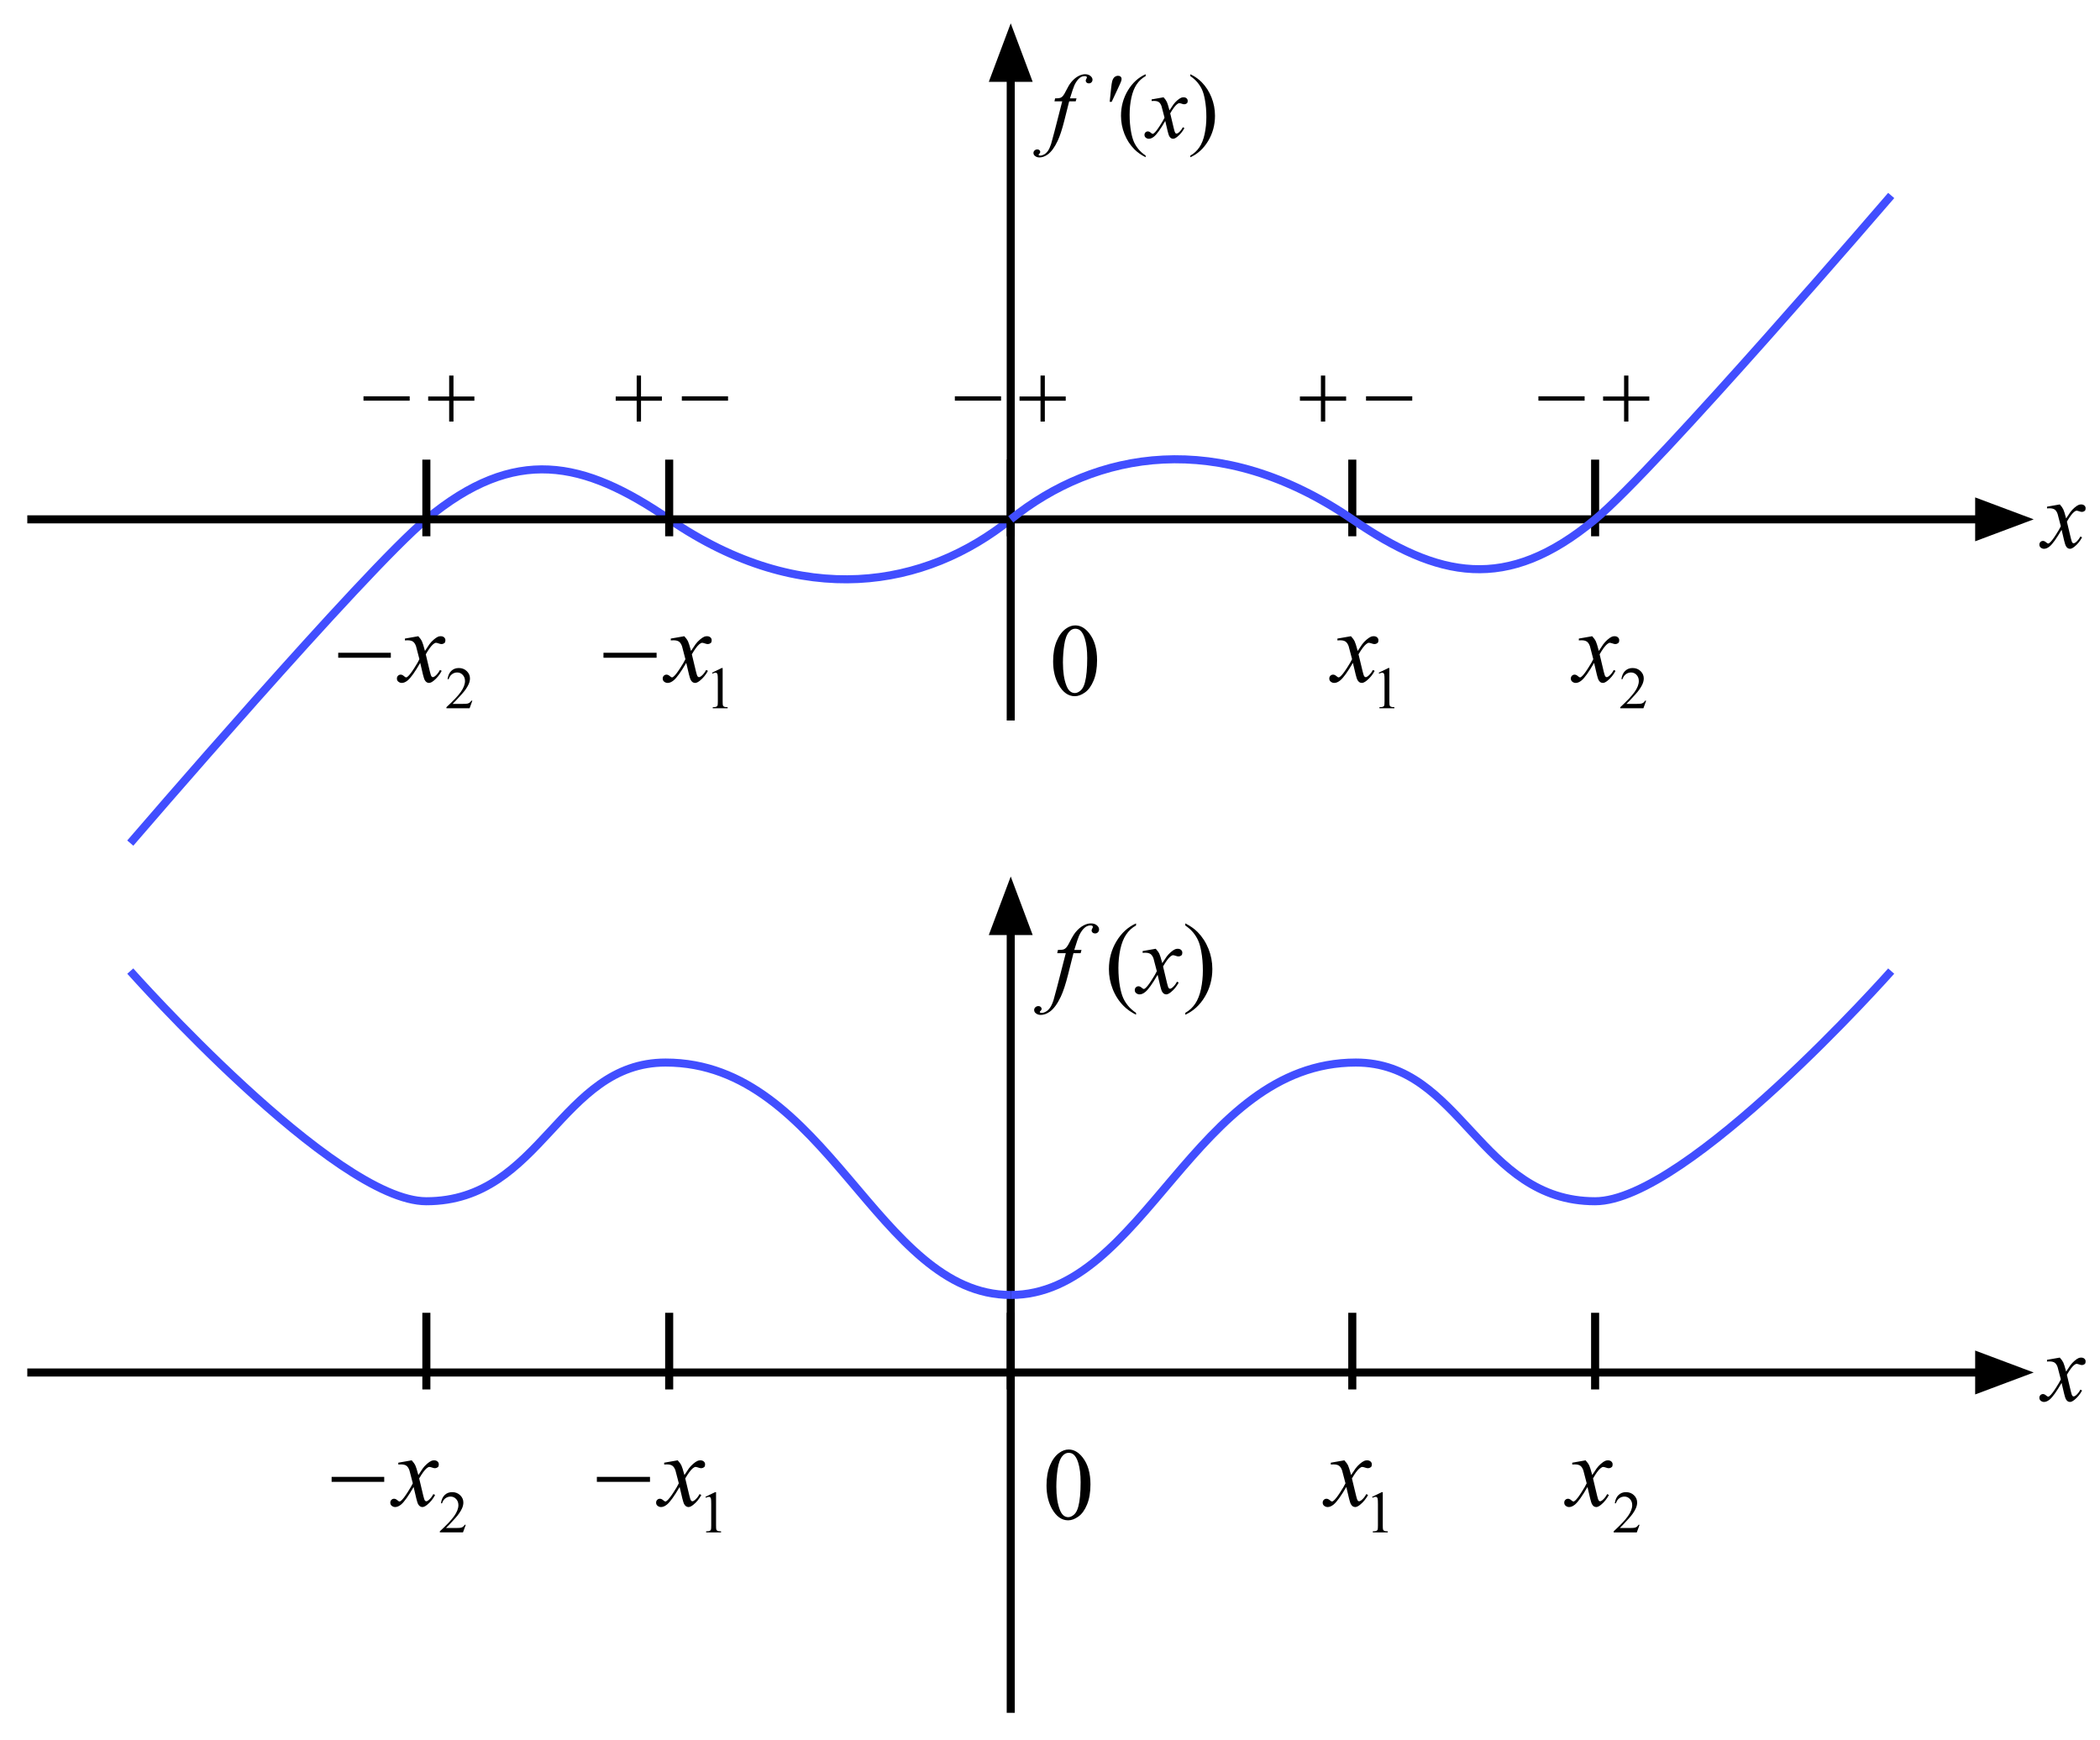 <?xml version="1.0" encoding="utf-8"?>
<!-- Generator: Adobe Illustrator 19.0.0, SVG Export Plug-In . SVG Version: 6.00 Build 0)  -->
<svg version="1.1" id="图层_1" xmlns="http://www.w3.org/2000/svg" xmlns:xlink="http://www.w3.org/1999/xlink" x="0px" y="0px"
	 viewBox="79.833 345.833 260.667 216" enable-background="new 79.833 345.833 260.667 216"
	 xml:space="preserve">
<path fill-opacity="0" stroke="#414EFF" d="M96.003,450.514c0,0,29.048-33.817,36.753-40.213
	c11.03-9.156,19.468-7.302,30.141,0c16.553,11.325,31.875,8.469,42.396,0"/>
<g>
	<path fill-opacity="0" stroke="#000000" d="M83.221,410.316h242.283"/>
	<path stroke="#000000" d="M325.504,412.318l5.343-2.003l-5.343-2.003V412.318z"/>
</g>
<path fill-opacity="0" stroke="#000000" d="M205.293,402.902v9.516"/>
<path fill-opacity="0" stroke="#000000" d="M247.689,402.902v9.516"/>
<path fill-opacity="0" stroke="#000000" d="M277.83,402.902v9.516"/>
<path fill-opacity="0" stroke="#000000" d="M162.896,402.902v9.516"/>
<path fill-opacity="0" stroke="#000000" d="M132.756,402.902v9.516"/>
<g enable-background="new    ">
	<path d="M335.508,408.464c0.194,0.206,0.34,0.411,0.439,0.617
		c0.071,0.142,0.188,0.516,0.35,1.12l0.522-0.782
		c0.138-0.19,0.306-0.371,0.504-0.542c0.197-0.172,0.371-0.29,0.521-0.353
		c0.095-0.039,0.2-0.059,0.314-0.059c0.17,0,0.306,0.045,0.406,0.136
		c0.101,0.091,0.151,0.202,0.151,0.332c0,0.15-0.03,0.253-0.089,0.308
		c-0.111,0.099-0.237,0.148-0.379,0.148c-0.083,0-0.172-0.018-0.267-0.053
		c-0.186-0.063-0.31-0.095-0.374-0.095c-0.095,0-0.208,0.056-0.338,0.166
		c-0.245,0.206-0.538,0.603-0.877,1.192l0.486,2.04
		c0.075,0.312,0.138,0.499,0.189,0.56c0.052,0.062,0.103,0.092,0.154,0.092
		c0.083,0,0.18-0.045,0.291-0.136c0.217-0.182,0.403-0.419,0.557-0.711
		l0.208,0.106c-0.249,0.467-0.565,0.854-0.948,1.162
		c-0.218,0.174-0.401,0.261-0.551,0.261c-0.222,0-0.397-0.125-0.528-0.374
		c-0.083-0.154-0.255-0.818-0.516-1.992c-0.617,1.071-1.111,1.761-1.482,2.069
		c-0.241,0.198-0.474,0.296-0.699,0.296c-0.158,0-0.303-0.057-0.433-0.172
		c-0.095-0.087-0.142-0.204-0.142-0.35c0-0.13,0.043-0.239,0.13-0.326
		s0.194-0.13,0.32-0.13s0.261,0.063,0.403,0.19
		c0.103,0.091,0.182,0.136,0.237,0.136c0.047,0,0.108-0.032,0.184-0.095
		c0.186-0.15,0.439-0.475,0.759-0.973c0.32-0.498,0.53-0.857,0.628-1.079
		c-0.245-0.96-0.377-1.468-0.397-1.524c-0.091-0.257-0.209-0.438-0.356-0.545
		c-0.146-0.106-0.361-0.16-0.646-0.16c-0.091,0-0.196,0.004-0.314,0.012v-0.213
		L335.508,408.464z"/>
</g>
<g>
	<path fill-opacity="0" stroke="#000000" d="M205.293,435.291v-79.793"/>
	<path stroke="#000000" d="M207.296,355.497l-2.003-5.343l-2.003,5.343H207.296z"/>
</g>
<path fill-opacity="0" stroke="#414EFF" d="M314.583,370.103c0,0-29.048,33.816-36.753,40.213
	c-11.029,9.157-19.468,7.302-30.141,0c-16.553-11.325-31.877-8.47-42.396,0"/>
<g>
	<path fill-opacity="0" stroke="#000000" d="M83.221,516.245h242.283"/>
	<path stroke="#000000" d="M325.504,518.248l5.343-2.003l-5.343-2.004V518.248z"/>
</g>
<path fill-opacity="0" stroke="#000000" d="M205.293,508.831v9.516"/>
<path fill-opacity="0" stroke="#000000" d="M247.689,508.831v9.516"/>
<path fill-opacity="0" stroke="#000000" d="M277.83,508.831v9.516"/>
<path fill-opacity="0" stroke="#000000" d="M162.896,508.831v9.516"/>
<path fill-opacity="0" stroke="#000000" d="M132.756,508.831v9.516"/>
<g enable-background="new    ">
	<path d="M335.508,514.395c0.194,0.205,0.34,0.411,0.439,0.616
		c0.071,0.143,0.188,0.516,0.35,1.121l0.522-0.783
		c0.138-0.189,0.306-0.37,0.504-0.542c0.197-0.172,0.371-0.29,0.521-0.353
		c0.095-0.04,0.2-0.06,0.314-0.06c0.17,0,0.306,0.046,0.406,0.137
		c0.101,0.091,0.151,0.201,0.151,0.332c0,0.149-0.03,0.253-0.089,0.308
		c-0.111,0.099-0.237,0.148-0.379,0.148c-0.083,0-0.172-0.018-0.267-0.054
		c-0.186-0.062-0.31-0.095-0.374-0.095c-0.095,0-0.208,0.056-0.338,0.166
		c-0.245,0.206-0.538,0.603-0.877,1.191l0.486,2.04
		c0.075,0.312,0.138,0.499,0.189,0.56c0.052,0.062,0.103,0.093,0.154,0.093
		c0.083,0,0.18-0.046,0.291-0.137c0.217-0.182,0.403-0.419,0.557-0.712
		l0.208,0.107c-0.249,0.466-0.565,0.854-0.948,1.162
		c-0.218,0.174-0.401,0.261-0.551,0.261c-0.222,0-0.397-0.125-0.528-0.374
		c-0.083-0.154-0.255-0.818-0.516-1.992c-0.617,1.071-1.111,1.761-1.482,2.069
		c-0.241,0.197-0.474,0.297-0.699,0.297c-0.158,0-0.303-0.058-0.433-0.172
		c-0.095-0.087-0.142-0.204-0.142-0.351c0-0.13,0.043-0.238,0.13-0.325
		s0.194-0.131,0.32-0.131s0.261,0.063,0.403,0.189
		c0.103,0.091,0.182,0.137,0.237,0.137c0.047,0,0.108-0.031,0.184-0.095
		c0.186-0.15,0.439-0.475,0.759-0.973c0.32-0.498,0.53-0.857,0.628-1.079
		c-0.245-0.96-0.377-1.468-0.397-1.523c-0.091-0.257-0.209-0.438-0.356-0.545
		c-0.146-0.107-0.361-0.16-0.646-0.16c-0.091,0-0.196,0.004-0.314,0.012v-0.214
		L335.508,514.395z"/>
</g>
<g>
	<path fill-opacity="0" stroke="#000000" d="M205.293,558.5v-97.073"/>
	<path stroke="#000000" d="M207.296,461.427l-2.003-5.342l-2.003,5.342H207.296z"/>
</g>
<path fill-opacity="0" stroke="#414EFF" d="M314.583,466.404c0,0-25.346,28.577-36.753,28.577
	c-14.335,0-16.584-17.221-29.697-17.221c-20.056,0-26.262,28.857-42.84,28.857"/>
<path fill-opacity="0" stroke="#414EFF" d="M96.003,466.404c0,0,25.346,28.577,36.753,28.577
	c14.335,0,16.583-17.221,29.697-17.221c20.056,0,26.261,28.857,42.84,28.857"/>
<g enable-background="new    ">
	<path d="M213.458,358.046l-0.1,0.366h-0.81l-0.61,2.422
		c-0.27,1.068-0.541,1.894-0.814,2.478c-0.388,0.824-0.806,1.393-1.253,1.708
		c-0.34,0.24-0.68,0.36-1.02,0.36c-0.222,0-0.41-0.067-0.565-0.2
		c-0.114-0.092-0.172-0.212-0.172-0.36c0-0.118,0.047-0.221,0.142-0.308
		s0.209-0.13,0.346-0.13c0.1,0,0.184,0.032,0.252,0.094
		c0.068,0.063,0.103,0.135,0.103,0.216c0,0.081-0.039,0.157-0.117,0.227
		c-0.059,0.052-0.088,0.091-0.088,0.117c0,0.033,0.013,0.059,0.039,0.078
		c0.033,0.026,0.085,0.039,0.155,0.039c0.159,0,0.326-0.05,0.501-0.149
		c0.176-0.1,0.332-0.249,0.469-0.446s0.266-0.483,0.388-0.856
		c0.052-0.155,0.19-0.667,0.416-1.536l0.964-3.752h-0.964l0.078-0.366
		c0.307,0,0.521-0.021,0.643-0.064c0.122-0.042,0.233-0.124,0.335-0.244
		s0.234-0.345,0.396-0.674c0.218-0.443,0.427-0.787,0.626-1.031
		c0.273-0.329,0.561-0.576,0.862-0.74c0.301-0.164,0.585-0.247,0.851-0.247
		c0.281,0,0.506,0.071,0.676,0.213c0.17,0.143,0.255,0.296,0.255,0.463
		c0,0.129-0.042,0.238-0.127,0.327c-0.085,0.088-0.194,0.133-0.327,0.133
		c-0.115,0-0.208-0.033-0.28-0.1c-0.072-0.066-0.108-0.146-0.108-0.238
		c0-0.059,0.024-0.132,0.072-0.219c0.048-0.086,0.072-0.145,0.072-0.174
		c0-0.052-0.017-0.091-0.05-0.117c-0.048-0.037-0.118-0.055-0.21-0.055
		c-0.233,0-0.441,0.074-0.626,0.222c-0.248,0.196-0.469,0.502-0.665,0.92
		c-0.1,0.218-0.283,0.76-0.549,1.625H213.458z"/>
	<path d="M217.576,358.479l0.172-1.641c0.048-0.466,0.096-0.78,0.144-0.942
		c0.07-0.233,0.169-0.4,0.296-0.501c0.127-0.102,0.271-0.153,0.43-0.153
		c0.133,0,0.238,0.037,0.316,0.111c0.078,0.074,0.116,0.168,0.116,0.283
		c0,0.085-0.018,0.18-0.055,0.283c-0.048,0.141-0.185,0.449-0.41,0.926
		l-0.765,1.635H217.576z"/>
</g>
<g>
</g>
<g enable-background="new    ">
	<path d="M222.039,365.152v0.205c-0.558-0.281-1.023-0.609-1.397-0.986
		c-0.532-0.536-0.942-1.168-1.23-1.896s-0.432-1.483-0.432-2.267
		c0-1.146,0.283-2.19,0.848-3.135c0.565-0.944,1.303-1.619,2.212-2.026v0.233
		c-0.455,0.251-0.828,0.595-1.12,1.031s-0.51,0.989-0.654,1.658
		s-0.216,1.367-0.216,2.095c0,0.791,0.061,1.51,0.183,2.156
		c0.096,0.51,0.212,0.919,0.349,1.228s0.321,0.605,0.552,0.89
		C221.364,364.622,221.666,364.894,222.039,365.152z"/>
</g>
<g>
</g>
<g enable-background="new    ">
	<path d="M224.261,357.913c0.181,0.192,0.318,0.384,0.41,0.577
		c0.066,0.133,0.176,0.482,0.327,1.047l0.488-0.731
		c0.129-0.177,0.286-0.347,0.471-0.507c0.185-0.161,0.347-0.271,0.488-0.33
		c0.089-0.037,0.187-0.056,0.294-0.056c0.159,0,0.285,0.042,0.379,0.127
		s0.142,0.188,0.142,0.311c0,0.141-0.028,0.236-0.083,0.288
		c-0.104,0.093-0.222,0.139-0.354,0.139c-0.078,0-0.161-0.017-0.25-0.05
		c-0.174-0.059-0.29-0.089-0.349-0.089c-0.089,0-0.194,0.052-0.316,0.155
		c-0.229,0.192-0.503,0.563-0.82,1.114l0.454,1.907
		c0.07,0.292,0.129,0.467,0.178,0.524c0.048,0.057,0.096,0.086,0.144,0.086
		c0.078,0,0.168-0.042,0.271-0.127c0.203-0.17,0.377-0.392,0.521-0.665
		l0.194,0.1c-0.233,0.436-0.529,0.798-0.887,1.086
		c-0.203,0.163-0.375,0.244-0.516,0.244c-0.207,0-0.371-0.116-0.493-0.349
		c-0.078-0.144-0.238-0.765-0.482-1.862c-0.576,1.001-1.038,1.646-1.386,1.935
		c-0.225,0.185-0.443,0.277-0.654,0.277c-0.148,0-0.283-0.053-0.405-0.161
		c-0.089-0.081-0.133-0.19-0.133-0.327c0-0.122,0.041-0.223,0.122-0.305
		c0.082-0.081,0.181-0.122,0.299-0.122c0.119,0,0.244,0.059,0.377,0.178
		c0.096,0.085,0.17,0.127,0.222,0.127c0.044,0,0.102-0.03,0.172-0.089
		c0.174-0.14,0.41-0.443,0.709-0.909c0.3-0.465,0.496-0.802,0.588-1.009
		c-0.229-0.898-0.353-1.373-0.372-1.424c-0.085-0.24-0.196-0.41-0.333-0.51
		c-0.137-0.1-0.338-0.149-0.604-0.149c-0.085,0-0.183,0.003-0.294,0.011v-0.199
		L224.261,357.913z"/>
</g>
<g>
</g>
<g enable-background="new    ">
	<path d="M227.586,355.28v-0.233c0.562,0.277,1.029,0.604,1.402,0.981
		c0.529,0.54,0.937,1.172,1.225,1.899c0.289,0.726,0.433,1.482,0.433,2.27
		c0,1.146-0.282,2.19-0.846,3.135s-1.302,1.62-2.214,2.026v-0.205
		c0.455-0.255,0.829-0.6,1.123-1.034s0.512-0.987,0.654-1.657
		c0.142-0.671,0.213-1.37,0.213-2.098c0-0.787-0.061-1.506-0.183-2.156
		c-0.092-0.51-0.208-0.918-0.346-1.225c-0.139-0.307-0.323-0.603-0.552-0.887
		C228.267,355.811,227.963,355.539,227.586,355.28z"/>
</g>
<g enable-background="new    ">
	<path d="M214.078,463.779l-0.11,0.403h-0.89l-0.671,2.665
		c-0.296,1.175-0.595,2.083-0.896,2.726c-0.427,0.906-0.886,1.532-1.378,1.878
		c-0.374,0.264-0.748,0.396-1.122,0.396c-0.244,0-0.451-0.073-0.622-0.219
		c-0.126-0.102-0.189-0.234-0.189-0.396c0-0.13,0.052-0.243,0.155-0.338
		c0.104-0.096,0.231-0.143,0.381-0.143c0.11,0,0.202,0.034,0.277,0.104
		c0.075,0.069,0.113,0.148,0.113,0.238s-0.042,0.173-0.128,0.25
		c-0.065,0.057-0.098,0.1-0.098,0.128c0,0.037,0.014,0.065,0.042,0.085
		c0.037,0.028,0.094,0.043,0.171,0.043c0.175,0,0.359-0.055,0.552-0.165
		c0.193-0.109,0.365-0.273,0.515-0.491c0.15-0.217,0.293-0.531,0.427-0.942
		c0.057-0.171,0.209-0.734,0.457-1.689l1.061-4.128h-1.061l0.085-0.403
		c0.337,0,0.573-0.023,0.707-0.07c0.134-0.047,0.257-0.136,0.369-0.269
		c0.112-0.132,0.257-0.379,0.436-0.741c0.24-0.488,0.469-0.866,0.689-1.134
		c0.301-0.362,0.617-0.633,0.948-0.814c0.331-0.181,0.643-0.271,0.936-0.271
		c0.309,0,0.557,0.078,0.744,0.234c0.187,0.157,0.28,0.327,0.28,0.509
		c0,0.143-0.046,0.262-0.14,0.36c-0.093,0.098-0.213,0.146-0.36,0.146
		c-0.126,0-0.229-0.037-0.308-0.11s-0.119-0.161-0.119-0.262
		c0-0.065,0.026-0.146,0.08-0.241c0.053-0.096,0.079-0.16,0.079-0.192
		c0-0.057-0.018-0.1-0.055-0.128c-0.053-0.041-0.13-0.061-0.232-0.061
		c-0.256,0-0.486,0.082-0.689,0.244c-0.272,0.215-0.516,0.553-0.731,1.012
		c-0.11,0.24-0.311,0.835-0.604,1.786H214.078z"/>
</g>
<g enable-background="new    ">
	<path d="M220.847,471.597v0.226c-0.614-0.309-1.126-0.671-1.537-1.085
		c-0.585-0.589-1.037-1.285-1.354-2.085s-0.476-1.632-0.476-2.494
		c0-1.26,0.311-2.41,0.933-3.448c0.622-1.039,1.433-1.781,2.433-2.229v0.256
		c-0.5,0.276-0.911,0.655-1.231,1.134c-0.321,0.479-0.561,1.087-0.72,1.823
		s-0.238,1.504-0.238,2.305c0,0.87,0.067,1.661,0.201,2.372
		c0.106,0.561,0.234,1.011,0.384,1.351c0.15,0.339,0.353,0.666,0.606,0.979
		C220.104,471.013,220.436,471.312,220.847,471.597z"/>
</g>
<g>
</g>
<g enable-background="new    ">
	<path d="M223.292,463.633c0.199,0.211,0.35,0.423,0.451,0.634
		c0.073,0.146,0.193,0.531,0.36,1.153l0.537-0.805
		c0.142-0.195,0.315-0.381,0.518-0.558s0.382-0.298,0.537-0.363
		c0.098-0.041,0.205-0.061,0.323-0.061c0.175,0,0.314,0.047,0.417,0.14
		c0.104,0.094,0.156,0.208,0.156,0.341c0,0.155-0.031,0.26-0.091,0.317
		c-0.114,0.102-0.244,0.152-0.391,0.152c-0.085,0-0.177-0.019-0.274-0.055
		c-0.191-0.065-0.319-0.097-0.384-0.097c-0.098,0-0.213,0.057-0.348,0.17
		c-0.252,0.211-0.553,0.62-0.902,1.226l0.5,2.098
		c0.077,0.321,0.142,0.513,0.195,0.576s0.106,0.095,0.159,0.095
		c0.085,0,0.185-0.047,0.299-0.141c0.224-0.187,0.415-0.431,0.573-0.731
		l0.213,0.11c-0.256,0.479-0.582,0.878-0.976,1.195
		c-0.224,0.179-0.413,0.269-0.567,0.269c-0.228,0-0.408-0.128-0.542-0.384
		c-0.085-0.159-0.262-0.841-0.53-2.049c-0.634,1.102-1.143,1.811-1.524,2.128
		c-0.248,0.204-0.488,0.305-0.72,0.305c-0.163,0-0.311-0.059-0.445-0.177
		c-0.098-0.089-0.146-0.209-0.146-0.36c0-0.134,0.045-0.246,0.134-0.335
		s0.199-0.134,0.329-0.134s0.268,0.065,0.415,0.195
		c0.105,0.093,0.187,0.14,0.244,0.14c0.049,0,0.111-0.032,0.189-0.098
		c0.191-0.154,0.451-0.488,0.78-1s0.545-0.882,0.646-1.109
		c-0.252-0.988-0.388-1.51-0.409-1.567c-0.093-0.264-0.215-0.451-0.366-0.561
		c-0.15-0.109-0.372-0.165-0.665-0.165c-0.094,0-0.201,0.004-0.323,0.012v-0.219
		L223.292,463.633z"/>
</g>
<g>
</g>
<g enable-background="new    ">
	<path d="M226.95,460.737v-0.256c0.618,0.305,1.132,0.665,1.543,1.079
		c0.581,0.594,1.03,1.29,1.348,2.088c0.317,0.799,0.476,1.631,0.476,2.497
		c0,1.26-0.31,2.409-0.93,3.448c-0.62,1.039-1.432,1.782-2.436,2.229v-0.226
		c0.5-0.281,0.912-0.66,1.235-1.137c0.323-0.478,0.563-1.085,0.72-1.823
		c0.156-0.738,0.234-1.507,0.234-2.308c0-0.866-0.067-1.656-0.201-2.372
		c-0.102-0.561-0.229-1.01-0.381-1.348s-0.355-0.663-0.607-0.976
		S227.365,461.021,226.95,460.737z"/>
</g>
<g>
	<g>
		<path d="M124.952,395.041h5.735v0.538h-5.735V395.041z"/>
		<path d="M135.586,392.463h0.536V395.062h2.594v0.527h-2.594v2.583h-0.536v-2.583h-2.605
			V395.062h2.605V392.463z"/>
	</g>
</g>
<g>
	<g>
		<path d="M198.356,395.041h5.735v0.538h-5.735V395.041z"/>
		<path d="M208.99,392.463h0.536V395.062h2.594v0.527h-2.594v2.583h-0.536v-2.583h-2.605
			V395.062h2.605V392.463z"/>
	</g>
</g>
<g>
	<g>
		<path d="M270.791,395.041h5.735v0.538h-5.735V395.041z"/>
		<path d="M281.425,392.463h0.536V395.062h2.594v0.527h-2.594v2.583h-0.536v-2.583h-2.605
			V395.062h2.605V392.463z"/>
	</g>
</g>
<g>
	<g>
		<path d="M243.793,392.463h0.536V395.062h2.594v0.527h-2.594v2.583h-0.536v-2.583h-2.605
			V395.062h2.605V392.463z"/>
		<path d="M249.396,395.041h5.735v0.538h-5.735V395.041z"/>
	</g>
</g>
<g>
	<g>
		<path d="M158.864,392.463h0.536V395.062h2.594v0.527h-2.594v2.583h-0.536v-2.583h-2.605
			V395.062h2.605V392.463z"/>
		<path d="M164.467,395.041h5.735v0.538h-5.735V395.041z"/>
	</g>
</g>
<g>
	<path d="M210.554,427.941c0-0.966,0.145-1.797,0.435-2.495s0.676-1.217,1.157-1.558
		c0.373-0.271,0.759-0.406,1.157-0.406c0.647,0,1.227,0.331,1.741,0.993
		c0.643,0.82,0.964,1.932,0.964,3.334c0,0.982-0.141,1.817-0.423,2.504
		c-0.282,0.687-0.642,1.186-1.079,1.496c-0.438,0.31-0.859,0.465-1.266,0.465
		c-0.805,0-1.474-0.477-2.009-1.43C210.779,430.042,210.554,429.074,210.554,427.941z
		 M211.772,428.098c0,1.166,0.143,2.117,0.429,2.854
		c0.236,0.62,0.588,0.93,1.057,0.93c0.224,0,0.456-0.101,0.696-0.303
		c0.241-0.202,0.423-0.54,0.547-1.015c0.191-0.716,0.286-1.726,0.286-3.028
		c0-0.966-0.1-1.771-0.298-2.417c-0.149-0.479-0.342-0.818-0.579-1.018
		c-0.17-0.137-0.375-0.206-0.616-0.206c-0.282,0-0.533,0.127-0.752,0.381
		c-0.298,0.346-0.501,0.889-0.609,1.63
		C211.826,426.646,211.772,427.377,211.772,428.098z"/>
</g>
<g>
	<g>
		<path d="M250.969,429.357l1.203-0.581h0.12v4.133c0,0.274,0.012,0.445,0.035,0.513
			s0.071,0.119,0.144,0.155c0.073,0.036,0.221,0.057,0.444,0.061v0.134h-1.858
			v-0.134c0.233-0.004,0.384-0.024,0.452-0.06
			c0.068-0.035,0.115-0.082,0.142-0.141c0.026-0.059,0.04-0.235,0.04-0.529
			v-2.643c0-0.356-0.012-0.585-0.037-0.686c-0.017-0.077-0.048-0.133-0.093-0.169
			s-0.099-0.054-0.162-0.054c-0.09,0-0.215,0.038-0.375,0.112L250.969,429.357z"/>
	</g>
	<g>
		<path d="M247.522,424.827c0.206,0.216,0.361,0.433,0.466,0.649
			c0.076,0.149,0.199,0.543,0.372,1.18l0.555-0.825
			c0.147-0.2,0.326-0.39,0.536-0.571c0.21-0.181,0.395-0.305,0.555-0.372
			c0.101-0.042,0.212-0.062,0.334-0.062c0.181,0,0.324,0.048,0.432,0.144
			c0.107,0.096,0.161,0.212,0.161,0.35c0,0.158-0.031,0.267-0.095,0.325
			c-0.118,0.104-0.252,0.156-0.403,0.156c-0.088,0-0.183-0.019-0.284-0.057
			c-0.197-0.066-0.33-0.1-0.397-0.1c-0.101,0-0.221,0.058-0.359,0.175
			c-0.26,0.216-0.571,0.635-0.933,1.255l0.517,2.148
			c0.08,0.329,0.147,0.525,0.202,0.59c0.055,0.064,0.109,0.097,0.164,0.097
			c0.088,0,0.191-0.048,0.309-0.144c0.231-0.191,0.428-0.441,0.592-0.749
			l0.221,0.112c-0.265,0.491-0.601,0.899-1.009,1.224
			c-0.231,0.183-0.426,0.275-0.586,0.275c-0.235,0-0.422-0.131-0.561-0.394
			c-0.088-0.162-0.271-0.862-0.548-2.098c-0.655,1.128-1.181,1.855-1.576,2.18
			c-0.256,0.208-0.504,0.312-0.744,0.312c-0.168,0-0.322-0.061-0.46-0.181
			c-0.101-0.091-0.151-0.214-0.151-0.368c0-0.138,0.046-0.252,0.139-0.344
			c0.092-0.091,0.206-0.137,0.34-0.137c0.134,0,0.277,0.066,0.428,0.2
			c0.109,0.096,0.193,0.144,0.252,0.144c0.05,0,0.115-0.033,0.195-0.1
			c0.197-0.158,0.466-0.5,0.807-1.024c0.34-0.524,0.563-0.903,0.668-1.136
			c-0.261-1.012-0.401-1.546-0.422-1.605c-0.097-0.271-0.223-0.462-0.378-0.574
			s-0.384-0.169-0.687-0.169c-0.097,0-0.208,0.004-0.334,0.013v-0.225
			L247.522,424.827z"/>
	</g>
</g>
<g>
	<g>
		<path d="M284.166,432.83l-0.341,0.942h-2.871v-0.134
			c0.844-0.775,1.439-1.408,1.783-1.898c0.345-0.491,0.517-0.94,0.517-1.347
			c0-0.311-0.094-0.565-0.283-0.765c-0.189-0.2-0.415-0.3-0.678-0.3
			c-0.239,0-0.454,0.07-0.644,0.211c-0.19,0.141-0.331,0.347-0.421,0.619h-0.133
			c0.06-0.445,0.213-0.787,0.461-1.025s0.557-0.357,0.928-0.357
			c0.395,0,0.724,0.127,0.988,0.382c0.264,0.255,0.396,0.556,0.396,0.903
			c0,0.248-0.058,0.496-0.172,0.744c-0.177,0.39-0.464,0.803-0.861,1.238
			c-0.596,0.654-0.968,1.049-1.116,1.184h1.271c0.258,0,0.439-0.01,0.543-0.029
			c0.104-0.019,0.198-0.058,0.282-0.117c0.083-0.059,0.156-0.143,0.219-0.251
			H284.166z"/>
	</g>
	<g>
		<path d="M277.467,424.827c0.203,0.216,0.356,0.433,0.459,0.649
			c0.074,0.149,0.196,0.543,0.366,1.18l0.546-0.825
			c0.145-0.2,0.32-0.39,0.527-0.571s0.389-0.305,0.546-0.372
			c0.099-0.042,0.209-0.062,0.329-0.062c0.178,0,0.32,0.048,0.425,0.144
			s0.158,0.212,0.158,0.35c0,0.158-0.031,0.267-0.093,0.325
			c-0.116,0.104-0.248,0.156-0.397,0.156c-0.087,0-0.18-0.019-0.279-0.057
			c-0.194-0.066-0.325-0.1-0.391-0.1c-0.099,0-0.217,0.058-0.354,0.175
			c-0.257,0.216-0.563,0.635-0.918,1.255l0.509,2.148
			c0.079,0.329,0.145,0.525,0.199,0.59s0.107,0.097,0.161,0.097
			c0.087,0,0.188-0.048,0.304-0.144c0.228-0.191,0.422-0.441,0.583-0.749
			l0.217,0.112c-0.261,0.491-0.592,0.899-0.993,1.224
			c-0.228,0.183-0.42,0.275-0.577,0.275c-0.232,0-0.416-0.131-0.552-0.394
			c-0.087-0.162-0.267-0.862-0.54-2.098c-0.646,1.128-1.163,1.855-1.551,2.18
			c-0.252,0.208-0.497,0.312-0.732,0.312c-0.166,0-0.316-0.061-0.453-0.181
			c-0.099-0.091-0.149-0.214-0.149-0.368c0-0.138,0.045-0.252,0.137-0.344
			c0.091-0.091,0.203-0.137,0.335-0.137s0.273,0.066,0.422,0.2
			c0.107,0.096,0.19,0.144,0.249,0.144c0.049,0,0.113-0.033,0.192-0.1
			c0.194-0.158,0.459-0.5,0.794-1.024c0.335-0.524,0.555-0.903,0.658-1.136
			c-0.257-1.012-0.396-1.546-0.416-1.605c-0.095-0.271-0.219-0.462-0.373-0.574
			c-0.153-0.112-0.378-0.169-0.676-0.169c-0.095,0-0.205,0.004-0.329,0.013v-0.225
			L277.467,424.827z"/>
	</g>
</g>
<g>
	<g>
		<path d="M168.215,429.357l1.198-0.581h0.12v4.133c0,0.274,0.012,0.445,0.035,0.513
			s0.071,0.119,0.144,0.155c0.072,0.036,0.22,0.057,0.443,0.061v0.134h-1.852
			v-0.134c0.232-0.004,0.383-0.024,0.45-0.06
			c0.068-0.035,0.115-0.082,0.142-0.141c0.027-0.059,0.04-0.235,0.04-0.529
			v-2.643c0-0.356-0.012-0.585-0.036-0.686c-0.017-0.077-0.048-0.133-0.093-0.169
			s-0.099-0.054-0.162-0.054c-0.089,0-0.214,0.038-0.374,0.112L168.215,429.357z"/>
	</g>
	<g>
		<path d="M164.773,424.827c0.206,0.216,0.36,0.433,0.465,0.649
			c0.076,0.149,0.199,0.543,0.371,1.18l0.553-0.825
			c0.146-0.2,0.325-0.39,0.534-0.571c0.209-0.181,0.394-0.305,0.553-0.372
			c0.1-0.042,0.211-0.062,0.333-0.062c0.18,0,0.324,0.048,0.43,0.144
			c0.107,0.096,0.16,0.212,0.16,0.35c0,0.158-0.031,0.267-0.094,0.325
			c-0.118,0.104-0.251,0.156-0.402,0.156c-0.088,0-0.182-0.019-0.283-0.057
			c-0.197-0.066-0.329-0.1-0.396-0.1c-0.101,0-0.22,0.058-0.358,0.175
			c-0.26,0.216-0.569,0.635-0.93,1.255l0.515,2.148
			c0.08,0.329,0.146,0.525,0.201,0.59c0.054,0.064,0.108,0.097,0.163,0.097
			c0.088,0,0.19-0.048,0.308-0.144c0.23-0.191,0.427-0.441,0.59-0.749
			l0.22,0.112c-0.264,0.491-0.599,0.899-1.005,1.224
			c-0.23,0.183-0.425,0.275-0.584,0.275c-0.234,0-0.421-0.131-0.559-0.394
			c-0.088-0.162-0.27-0.862-0.546-2.098c-0.653,1.128-1.177,1.855-1.57,2.18
			c-0.255,0.208-0.502,0.312-0.741,0.312c-0.167,0-0.32-0.061-0.458-0.181
			c-0.101-0.091-0.151-0.214-0.151-0.368c0-0.138,0.046-0.252,0.138-0.344
			c0.092-0.091,0.205-0.137,0.339-0.137c0.134,0,0.276,0.066,0.427,0.2
			c0.109,0.096,0.192,0.144,0.251,0.144c0.05,0,0.115-0.033,0.194-0.1
			c0.197-0.158,0.465-0.5,0.804-1.024c0.339-0.524,0.561-0.903,0.666-1.136
			c-0.259-1.012-0.4-1.546-0.42-1.605c-0.097-0.271-0.222-0.462-0.377-0.574
			c-0.155-0.112-0.383-0.169-0.685-0.169c-0.097,0-0.208,0.004-0.333,0.013v-0.225
			L164.773,424.827z"/>
	</g>
	<g>
		<path d="M154.74,426.881h6.595v0.618h-6.595V426.881z"/>
	</g>
</g>
<g>
	<g>
		<path d="M138.464,432.83l-0.341,0.942h-2.876v-0.134
			c0.846-0.775,1.442-1.408,1.787-1.898c0.345-0.491,0.518-0.94,0.518-1.347
			c0-0.311-0.095-0.565-0.284-0.765c-0.189-0.2-0.416-0.3-0.679-0.3
			c-0.24,0-0.455,0.07-0.646,0.211c-0.19,0.141-0.332,0.347-0.422,0.619h-0.133
			c0.06-0.445,0.214-0.787,0.462-1.025s0.558-0.357,0.93-0.357
			c0.396,0,0.726,0.127,0.99,0.382c0.265,0.255,0.397,0.556,0.397,0.903
			c0,0.248-0.058,0.496-0.172,0.744c-0.178,0.39-0.465,0.803-0.863,1.238
			c-0.597,0.654-0.969,1.049-1.118,1.184h1.273c0.259,0,0.44-0.01,0.545-0.029
			c0.104-0.019,0.198-0.058,0.282-0.117c0.083-0.059,0.157-0.143,0.219-0.251
			H138.464z"/>
	</g>
	<g>
		<path d="M131.755,424.827c0.203,0.216,0.357,0.433,0.46,0.649
			c0.075,0.149,0.197,0.543,0.367,1.18l0.547-0.825
			c0.145-0.2,0.321-0.39,0.529-0.571c0.207-0.181,0.39-0.305,0.547-0.372
			c0.099-0.042,0.209-0.062,0.33-0.062c0.178,0,0.32,0.048,0.426,0.144
			c0.106,0.096,0.159,0.212,0.159,0.35c0,0.158-0.031,0.267-0.093,0.325
			c-0.116,0.104-0.249,0.156-0.398,0.156c-0.087,0-0.181-0.019-0.28-0.057
			c-0.195-0.066-0.326-0.1-0.392-0.1c-0.1,0-0.218,0.058-0.354,0.175
			c-0.257,0.216-0.564,0.635-0.92,1.255l0.51,2.148
			c0.079,0.329,0.145,0.525,0.199,0.59s0.108,0.097,0.162,0.097
			c0.087,0,0.189-0.048,0.305-0.144c0.228-0.191,0.423-0.441,0.585-0.749
			l0.217,0.112c-0.261,0.491-0.593,0.899-0.995,1.224
			c-0.228,0.183-0.421,0.275-0.579,0.275c-0.232,0-0.417-0.131-0.553-0.394
			c-0.087-0.162-0.268-0.862-0.542-2.098c-0.646,1.128-1.165,1.855-1.555,2.18
			c-0.253,0.208-0.498,0.312-0.734,0.312c-0.166,0-0.317-0.061-0.454-0.181
			c-0.1-0.091-0.149-0.214-0.149-0.368c0-0.138,0.046-0.252,0.137-0.344
			c0.091-0.091,0.203-0.137,0.336-0.137s0.273,0.066,0.423,0.2
			c0.108,0.096,0.19,0.144,0.249,0.144c0.05,0,0.114-0.033,0.193-0.1
			c0.195-0.158,0.46-0.5,0.796-1.024c0.335-0.524,0.555-0.903,0.659-1.136
			c-0.257-1.012-0.396-1.546-0.417-1.605c-0.095-0.271-0.22-0.462-0.373-0.574
			s-0.379-0.169-0.678-0.169c-0.096,0-0.205,0.004-0.33,0.013v-0.225
			L131.755,424.827z"/>
	</g>
	<g>
		<path d="M121.815,426.881h6.53v0.618h-6.53V426.881z"/>
	</g>
</g>
<g>
	<path d="M209.734,530.265c0-0.966,0.145-1.798,0.435-2.495s0.676-1.216,1.157-1.558
		c0.373-0.271,0.759-0.406,1.157-0.406c0.647,0,1.227,0.331,1.741,0.993
		c0.643,0.82,0.964,1.932,0.964,3.335c0,0.982-0.141,1.816-0.423,2.504
		c-0.282,0.687-0.642,1.186-1.079,1.495c-0.438,0.311-0.859,0.465-1.266,0.465
		c-0.805,0-1.474-0.477-2.009-1.43C209.96,532.365,209.734,531.396,209.734,530.265z
		 M210.953,530.421c0,1.165,0.143,2.116,0.429,2.854
		c0.236,0.62,0.588,0.931,1.057,0.931c0.224,0,0.456-0.102,0.696-0.303
		c0.241-0.202,0.423-0.541,0.547-1.016c0.191-0.716,0.286-1.725,0.286-3.028
		c0-0.966-0.1-1.771-0.298-2.416c-0.149-0.479-0.342-0.818-0.579-1.019
		c-0.17-0.137-0.375-0.206-0.616-0.206c-0.282,0-0.533,0.128-0.752,0.382
		c-0.298,0.345-0.501,0.889-0.609,1.629
		C211.007,528.97,210.953,529.7,210.953,530.421z"/>
</g>
<g>
	<g>
		<path d="M250.149,531.681l1.203-0.581h0.12v4.134c0,0.273,0.012,0.444,0.035,0.512
			s0.071,0.119,0.144,0.155c0.073,0.036,0.221,0.057,0.444,0.062v0.134h-1.858
			v-0.134c0.233-0.005,0.384-0.024,0.452-0.06
			c0.068-0.034,0.115-0.082,0.142-0.141c0.026-0.059,0.04-0.235,0.04-0.528
			v-2.643c0-0.356-0.012-0.585-0.037-0.687c-0.017-0.077-0.048-0.134-0.093-0.17
			c-0.045-0.035-0.099-0.054-0.162-0.054c-0.09,0-0.215,0.037-0.375,0.112
			L250.149,531.681z"/>
	</g>
	<g>
		<path d="M246.703,527.149c0.206,0.217,0.361,0.434,0.466,0.649
			c0.076,0.15,0.199,0.544,0.372,1.181l0.555-0.824
			c0.147-0.2,0.326-0.391,0.536-0.571c0.21-0.182,0.395-0.306,0.555-0.372
			c0.101-0.041,0.212-0.062,0.334-0.062c0.181,0,0.324,0.048,0.432,0.144
			c0.107,0.096,0.161,0.213,0.161,0.35c0,0.158-0.031,0.267-0.095,0.325
			c-0.118,0.104-0.252,0.156-0.403,0.156c-0.088,0-0.183-0.019-0.284-0.057
			c-0.197-0.066-0.33-0.1-0.397-0.1c-0.101,0-0.221,0.059-0.359,0.175
			c-0.26,0.217-0.571,0.635-0.933,1.255l0.517,2.148
			c0.08,0.329,0.147,0.525,0.202,0.59c0.055,0.064,0.109,0.097,0.164,0.097
			c0.088,0,0.191-0.048,0.309-0.144c0.231-0.191,0.428-0.441,0.592-0.749
			l0.221,0.112c-0.265,0.491-0.601,0.899-1.009,1.224
			c-0.231,0.184-0.426,0.274-0.586,0.274c-0.235,0-0.422-0.131-0.561-0.393
			c-0.088-0.163-0.271-0.862-0.548-2.099c-0.655,1.128-1.181,1.854-1.576,2.18
			c-0.256,0.208-0.504,0.312-0.744,0.312c-0.168,0-0.322-0.06-0.46-0.181
			c-0.101-0.092-0.151-0.214-0.151-0.368c0-0.138,0.046-0.252,0.139-0.344
			c0.092-0.092,0.206-0.138,0.34-0.138c0.134,0,0.277,0.067,0.428,0.2
			c0.109,0.096,0.193,0.144,0.252,0.144c0.05,0,0.115-0.033,0.195-0.1
			c0.197-0.158,0.466-0.5,0.807-1.024s0.563-0.903,0.668-1.137
			c-0.261-1.011-0.401-1.546-0.422-1.604c-0.097-0.271-0.223-0.462-0.378-0.574
			s-0.384-0.169-0.687-0.169c-0.097,0-0.208,0.005-0.334,0.013v-0.225
			L246.703,527.149z"/>
	</g>
</g>
<g>
	<g>
		<path d="M283.346,535.154l-0.341,0.942h-2.871v-0.134
			c0.844-0.774,1.439-1.407,1.783-1.898c0.345-0.491,0.517-0.94,0.517-1.347
			c0-0.311-0.094-0.565-0.283-0.766c-0.189-0.199-0.415-0.3-0.678-0.3
			c-0.239,0-0.454,0.071-0.644,0.212c-0.19,0.141-0.331,0.347-0.421,0.619h-0.133
			c0.06-0.445,0.213-0.787,0.461-1.025s0.557-0.357,0.928-0.357
			c0.395,0,0.724,0.128,0.988,0.383s0.396,0.556,0.396,0.902
			c0,0.248-0.058,0.496-0.172,0.743c-0.177,0.391-0.464,0.803-0.861,1.238
			c-0.596,0.655-0.968,1.05-1.116,1.185h1.271c0.258,0,0.439-0.01,0.543-0.029
			c0.104-0.019,0.198-0.058,0.282-0.117c0.083-0.059,0.156-0.143,0.219-0.251
			H283.346z"/>
	</g>
	<g>
		<path d="M276.647,527.15c0.203,0.217,0.356,0.434,0.459,0.649
			c0.074,0.15,0.196,0.544,0.366,1.181l0.546-0.824
			c0.145-0.2,0.32-0.391,0.527-0.571c0.207-0.182,0.389-0.306,0.546-0.372
			c0.099-0.041,0.209-0.062,0.329-0.062c0.178,0,0.32,0.048,0.425,0.144
			s0.158,0.213,0.158,0.35c0,0.158-0.031,0.267-0.093,0.325
			c-0.116,0.104-0.248,0.156-0.397,0.156c-0.087,0-0.18-0.019-0.279-0.057
			c-0.194-0.066-0.325-0.1-0.391-0.1c-0.099,0-0.217,0.059-0.354,0.175
			c-0.257,0.217-0.563,0.635-0.918,1.255l0.509,2.148
			c0.079,0.329,0.145,0.525,0.199,0.59s0.107,0.097,0.161,0.097
			c0.087,0,0.188-0.048,0.304-0.144c0.228-0.191,0.422-0.441,0.583-0.749
			l0.217,0.112c-0.261,0.491-0.592,0.899-0.993,1.224
			c-0.228,0.184-0.42,0.274-0.577,0.274c-0.232,0-0.416-0.131-0.552-0.393
			c-0.087-0.163-0.267-0.862-0.54-2.099c-0.646,1.128-1.163,1.854-1.551,2.18
			c-0.252,0.208-0.497,0.312-0.732,0.312c-0.166,0-0.316-0.06-0.453-0.181
			c-0.099-0.092-0.149-0.214-0.149-0.368c0-0.138,0.045-0.252,0.137-0.344
			c0.091-0.092,0.203-0.138,0.335-0.138s0.273,0.067,0.422,0.2
			c0.107,0.096,0.19,0.144,0.249,0.144c0.049,0,0.113-0.033,0.192-0.1
			c0.194-0.158,0.459-0.5,0.794-1.024c0.335-0.524,0.555-0.903,0.658-1.137
			c-0.257-1.011-0.396-1.546-0.416-1.604c-0.095-0.271-0.219-0.462-0.373-0.574
			c-0.153-0.112-0.378-0.169-0.676-0.169c-0.095,0-0.205,0.005-0.329,0.013v-0.225
			L276.647,527.15z"/>
	</g>
</g>
<g>
	<g>
		<path d="M167.396,531.682l1.198-0.581h0.12v4.134c0,0.273,0.012,0.444,0.035,0.512
			s0.071,0.119,0.144,0.155c0.072,0.036,0.22,0.057,0.443,0.062v0.134h-1.852
			v-0.134c0.232-0.005,0.383-0.024,0.45-0.06
			c0.068-0.034,0.115-0.082,0.142-0.141c0.027-0.059,0.04-0.235,0.04-0.528
			v-2.643c0-0.356-0.012-0.585-0.036-0.687c-0.017-0.077-0.048-0.134-0.093-0.17
			c-0.045-0.035-0.099-0.054-0.162-0.054c-0.089,0-0.214,0.037-0.374,0.112
			L167.396,531.682z"/>
	</g>
	<g>
		<path d="M163.954,527.149c0.206,0.217,0.36,0.434,0.465,0.649
			c0.076,0.15,0.199,0.544,0.371,1.181l0.553-0.824
			c0.146-0.2,0.325-0.391,0.534-0.571c0.209-0.182,0.394-0.306,0.553-0.372
			c0.1-0.041,0.211-0.062,0.333-0.062c0.18,0,0.324,0.048,0.43,0.144
			c0.107,0.096,0.16,0.213,0.16,0.35c0,0.158-0.031,0.267-0.094,0.325
			c-0.118,0.104-0.251,0.156-0.402,0.156c-0.088,0-0.182-0.019-0.283-0.057
			c-0.197-0.066-0.329-0.1-0.396-0.1c-0.101,0-0.22,0.059-0.358,0.175
			c-0.26,0.217-0.569,0.635-0.93,1.255l0.515,2.148
			c0.08,0.329,0.146,0.525,0.201,0.59c0.054,0.064,0.108,0.097,0.163,0.097
			c0.088,0,0.19-0.048,0.308-0.144c0.23-0.191,0.427-0.441,0.59-0.749
			l0.22,0.112c-0.264,0.491-0.599,0.899-1.005,1.224
			c-0.23,0.184-0.425,0.274-0.584,0.274c-0.234,0-0.421-0.131-0.559-0.393
			c-0.088-0.163-0.27-0.862-0.546-2.099c-0.653,1.128-1.177,1.854-1.57,2.18
			c-0.255,0.208-0.502,0.312-0.741,0.312c-0.167,0-0.32-0.06-0.458-0.181
			c-0.101-0.092-0.151-0.214-0.151-0.368c0-0.138,0.046-0.252,0.138-0.344
			s0.205-0.138,0.339-0.138c0.134,0,0.276,0.067,0.427,0.2
			c0.109,0.096,0.192,0.144,0.251,0.144c0.05,0,0.115-0.033,0.194-0.1
			c0.197-0.158,0.465-0.5,0.804-1.024s0.561-0.903,0.666-1.137
			c-0.259-1.011-0.4-1.546-0.42-1.604c-0.097-0.271-0.222-0.462-0.377-0.574
			c-0.155-0.112-0.383-0.169-0.685-0.169c-0.097,0-0.208,0.005-0.333,0.013v-0.225
			L163.954,527.149z"/>
	</g>
	<g>
		<path d="M153.92,529.204h6.595v0.618h-6.595V529.204z"/>
	</g>
</g>
<g>
	<g>
		<path d="M137.645,535.153l-0.341,0.942h-2.876v-0.134
			c0.846-0.774,1.442-1.407,1.787-1.898c0.345-0.491,0.518-0.94,0.518-1.347
			c0-0.311-0.095-0.565-0.284-0.766c-0.189-0.199-0.416-0.3-0.679-0.3
			c-0.24,0-0.455,0.071-0.646,0.212s-0.332,0.347-0.422,0.619h-0.133
			c0.06-0.445,0.214-0.787,0.462-1.025s0.558-0.357,0.93-0.357
			c0.396,0,0.726,0.128,0.99,0.383c0.265,0.255,0.397,0.556,0.397,0.902
			c0,0.248-0.058,0.496-0.172,0.743c-0.178,0.391-0.465,0.803-0.863,1.238
			c-0.597,0.655-0.969,1.05-1.118,1.185h1.273c0.259,0,0.44-0.01,0.545-0.029
			c0.104-0.019,0.198-0.058,0.282-0.117c0.083-0.059,0.157-0.143,0.219-0.251
			H137.645z"/>
	</g>
	<g>
		<path d="M130.936,527.149c0.203,0.217,0.357,0.434,0.46,0.649
			c0.075,0.15,0.197,0.544,0.367,1.181l0.547-0.824
			c0.145-0.2,0.321-0.391,0.529-0.571c0.207-0.182,0.39-0.306,0.547-0.372
			c0.099-0.041,0.209-0.062,0.33-0.062c0.178,0,0.32,0.048,0.426,0.144
			c0.106,0.096,0.159,0.213,0.159,0.35c0,0.158-0.031,0.267-0.093,0.325
			c-0.116,0.104-0.249,0.156-0.398,0.156c-0.087,0-0.181-0.019-0.28-0.057
			c-0.195-0.066-0.326-0.1-0.392-0.1c-0.1,0-0.218,0.059-0.354,0.175
			c-0.257,0.217-0.564,0.635-0.92,1.255l0.51,2.148
			c0.079,0.329,0.145,0.525,0.199,0.59s0.108,0.097,0.162,0.097
			c0.087,0,0.189-0.048,0.305-0.144c0.228-0.191,0.423-0.441,0.585-0.749
			l0.217,0.112c-0.261,0.491-0.593,0.899-0.995,1.224
			c-0.228,0.184-0.421,0.274-0.579,0.274c-0.232,0-0.417-0.131-0.553-0.393
			c-0.087-0.163-0.268-0.862-0.542-2.099c-0.646,1.128-1.165,1.854-1.555,2.18
			c-0.253,0.208-0.498,0.312-0.734,0.312c-0.166,0-0.317-0.06-0.454-0.181
			c-0.1-0.092-0.149-0.214-0.149-0.368c0-0.138,0.046-0.252,0.137-0.344
			c0.091-0.092,0.203-0.138,0.336-0.138s0.273,0.067,0.423,0.2
			c0.108,0.096,0.19,0.144,0.249,0.144c0.05,0,0.114-0.033,0.193-0.1
			c0.195-0.158,0.46-0.5,0.796-1.024c0.335-0.524,0.555-0.903,0.659-1.137
			c-0.257-1.011-0.396-1.546-0.417-1.604c-0.095-0.271-0.22-0.462-0.373-0.574
			s-0.379-0.169-0.678-0.169c-0.096,0-0.205,0.005-0.33,0.013v-0.225
			L130.936,527.149z"/>
	</g>
	<g>
		<path d="M120.996,529.204h6.53v0.618h-6.53V529.204z"/>
	</g>
</g>
</svg>
